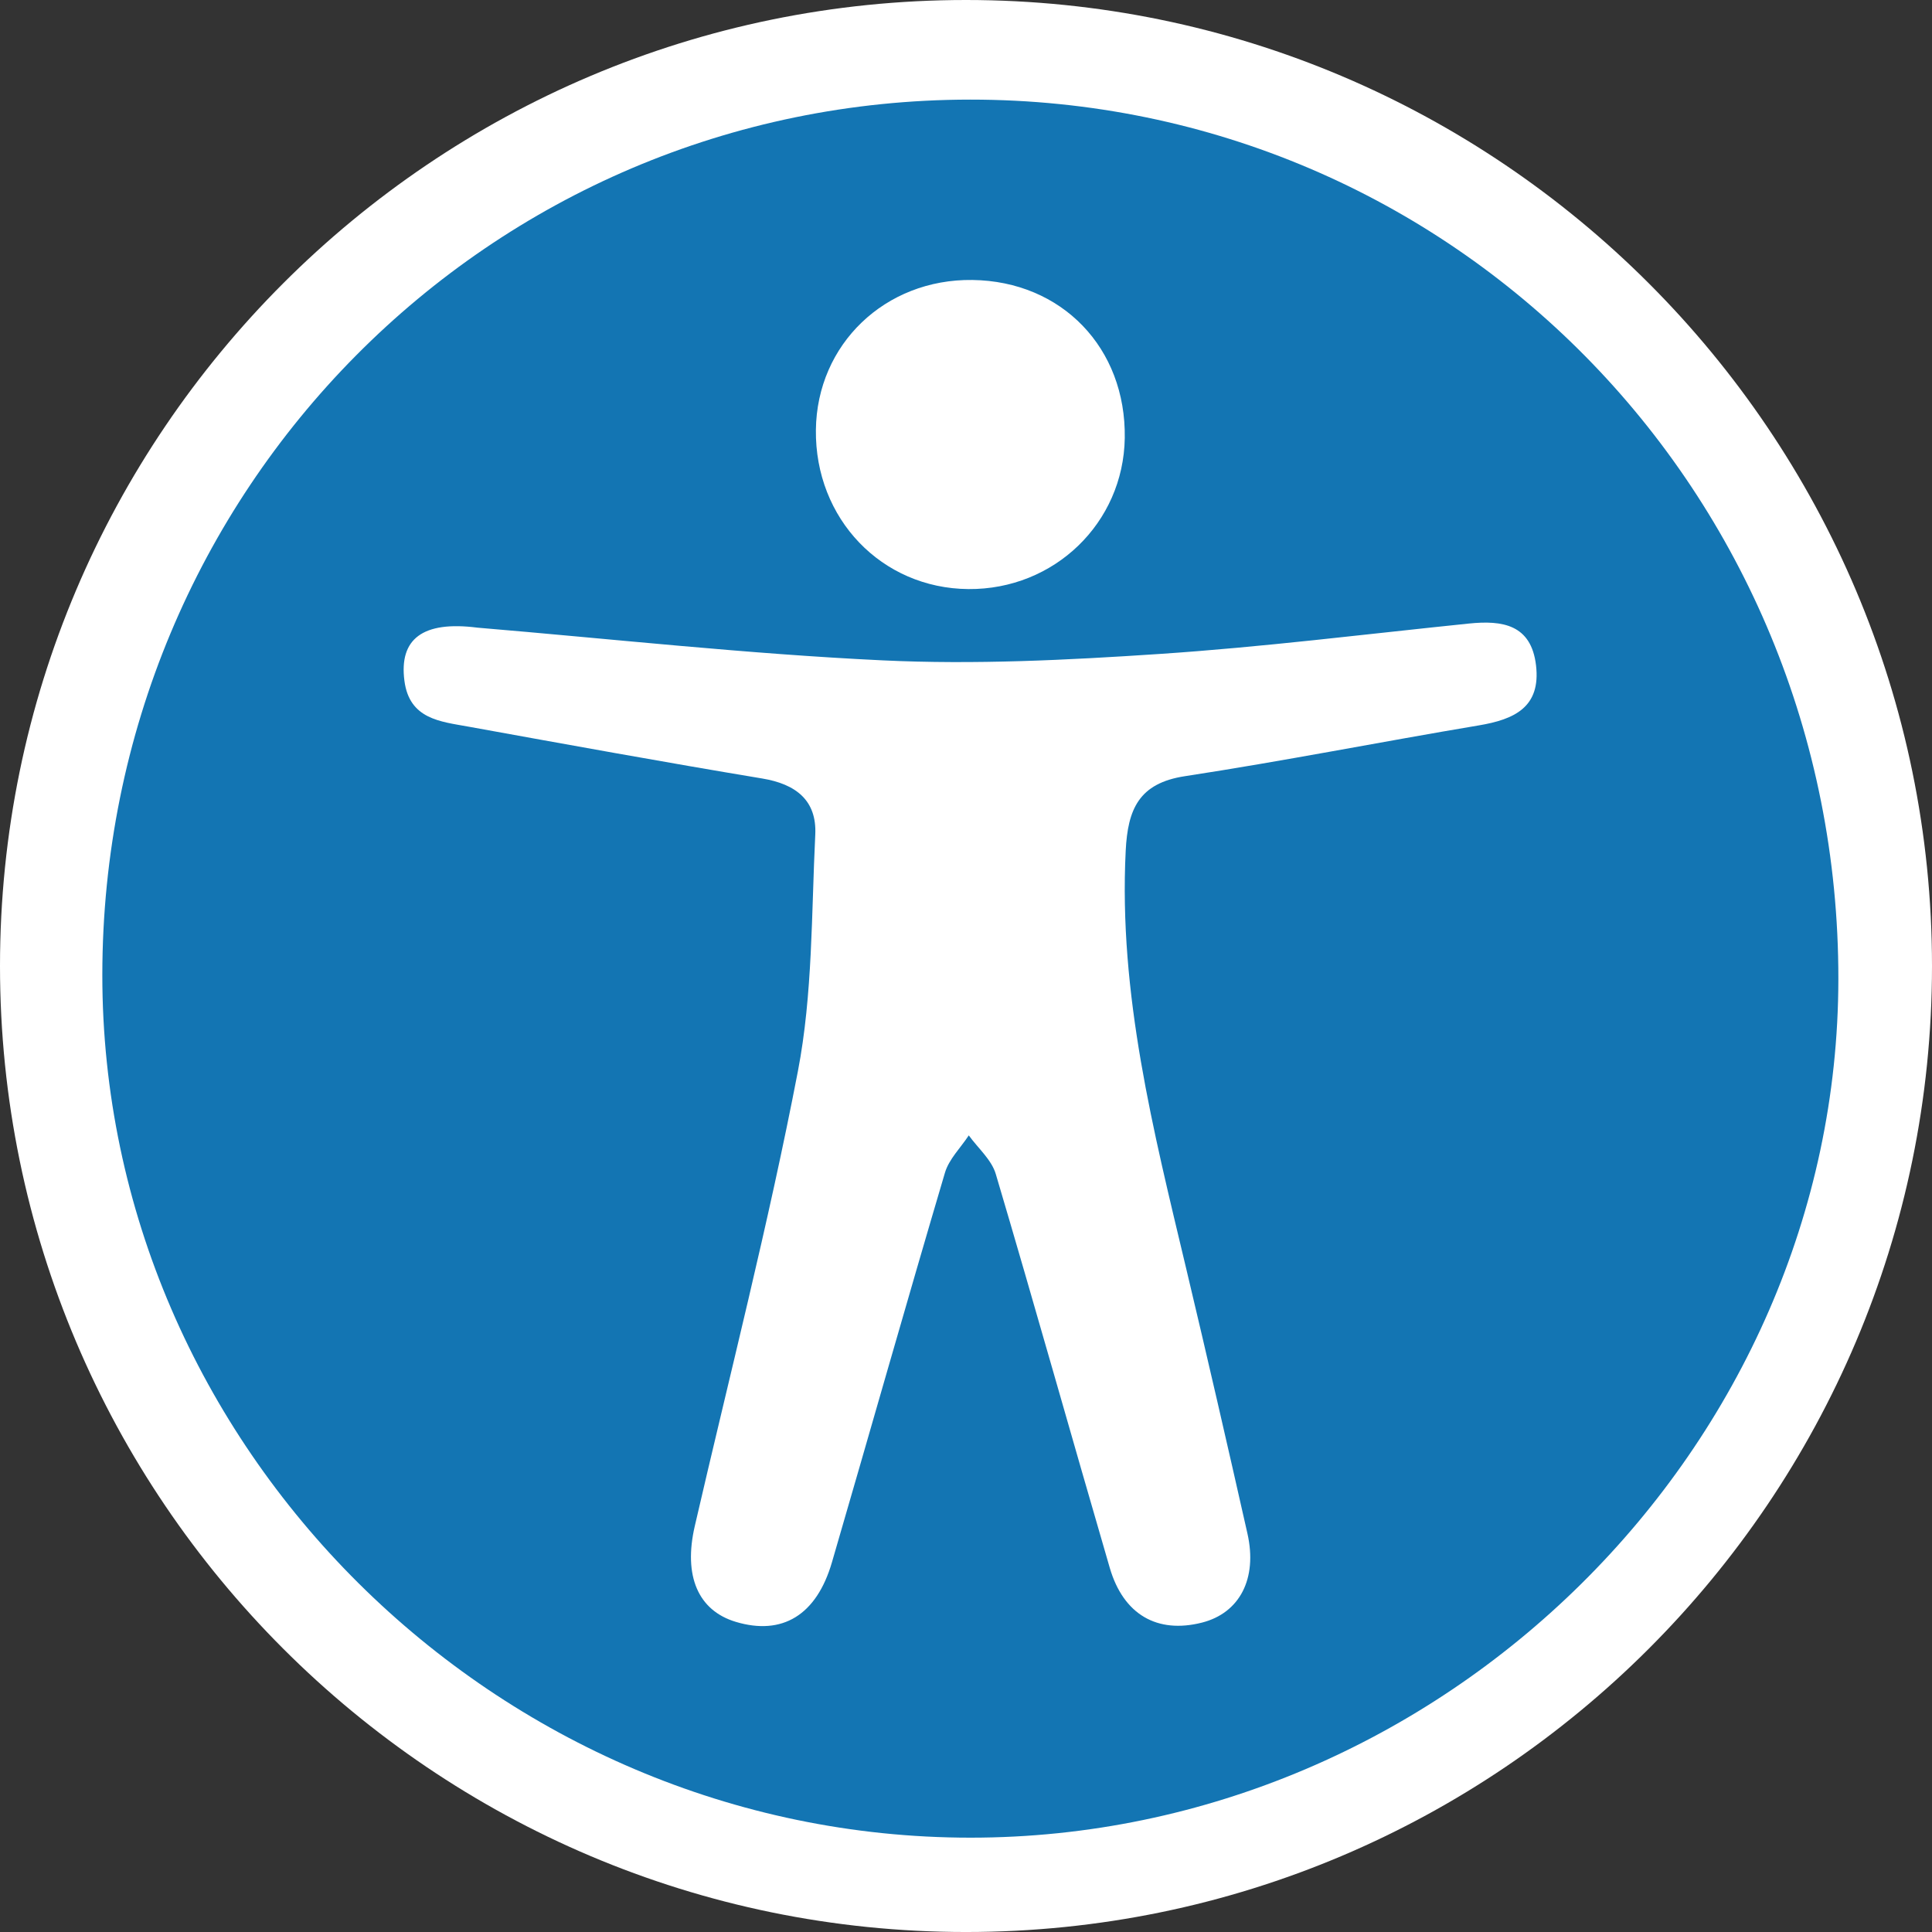 <?xml version="1.0" encoding="utf-8"?>
<!-- Generator: Adobe Illustrator 16.0.0, SVG Export Plug-In . SVG Version: 6.00 Build 0)  -->
<!DOCTYPE svg PUBLIC "-//W3C//DTD SVG 1.1//EN" "http://www.w3.org/Graphics/SVG/1.1/DTD/svg11.dtd">
<svg version="1.1" id="Layer_1" xmlns="http://www.w3.org/2000/svg" xmlns:xlink="http://www.w3.org/1999/xlink" x="0px" y="0px"
	 width="200px" height="200.001px" viewBox="0 0 200 200.001" enable-background="new 0 0 200 200.001" xml:space="preserve">
<rect x="0" y="0" width="200" height="200.001" fill="#333333" stroke="none"/>
<g>
	<circle fill-rule="evenodd" clip-rule="evenodd" fill="#1375B3" cx="100" cy="100" r="89.229"/>
	<path fill="#FFFFFF" d="M100,200.001C44.86,200.001,0,155.141,0,100C0,44.86,44.86,0,100,0s100,44.86,100,100
		C200,155.141,155.14,200.001,100,200.001z M100,21.541c-43.263,0-78.459,35.196-78.459,78.459c0,43.264,35.196,78.46,78.459,78.46
		s78.459-35.196,78.459-78.46C178.459,56.737,143.263,21.541,100,21.541z"/>
</g>
<g>
	<path fill-rule="evenodd" clip-rule="evenodd" fill="#1375B3" d="M100.452,190.235c-49.125-0.012-89.881-40.521-89.859-89.315
		c0.022-50.203,40.077-90.593,89.854-90.608c49.912-0.015,89.915,40.521,89.86,91.055
		C190.255,149.777,149.336,190.248,100.452,190.235z M49.427,64.975c-5.683-0.729-8.125,1.178-7.563,5.495
		c0.517,3.978,3.71,4.222,6.628,4.751c10.131,1.836,20.263,3.679,30.418,5.369c3.468,0.576,5.661,2.254,5.485,5.818
		c-0.4,8.179-0.262,16.499-1.797,24.481c-3.038,15.802-7.057,31.413-10.678,47.102c-1.187,5.144,0.339,8.727,4.246,9.902
		c4.807,1.446,8.358-0.686,9.954-6.161c3.917-13.441,7.729-26.912,11.701-40.337c0.417-1.406,1.625-2.579,2.466-3.861
		c0.954,1.324,2.355,2.516,2.793,3.993c4.022,13.563,7.84,27.188,11.8,40.769c1.417,4.857,4.925,6.846,9.541,5.676
		c3.896-0.988,5.771-4.531,4.711-9.227c-2.066-9.163-4.17-18.318-6.346-27.455c-3.386-14.224-7-28.389-6.254-43.231
		c0.216-4.284,1.359-6.981,6.133-7.71c10.175-1.554,20.281-3.556,30.436-5.26c3.649-0.612,6.422-1.873,5.906-6.219
		c-0.5-4.218-3.469-4.678-6.934-4.323c-10.694,1.098-21.373,2.44-32.093,3.153c-9.511,0.634-19.096,1.112-28.602,0.66
		C77.373,67.696,63.409,66.147,49.427,64.975z M116.435,45.354c0.148-9.33-6.52-16.249-15.777-16.371
		c-9.028-0.118-16.093,6.649-16.197,15.517c-0.108,9.196,6.801,16.409,15.786,16.481C109.135,61.053,116.295,54.14,116.435,45.354z"
		/>
	<path fill-rule="evenodd" clip-rule="evenodd" fill="#FFFFFF" d="M49.427,64.975c13.982,1.173,27.946,2.722,41.952,3.386
		c9.505,0.452,19.09-0.026,28.602-0.66c10.72-0.713,21.399-2.056,32.093-3.153c3.465-0.354,6.434,0.105,6.934,4.323
		c0.516,4.346-2.257,5.606-5.906,6.219c-10.154,1.704-20.26,3.706-30.436,5.26c-4.774,0.729-5.917,3.426-6.133,7.71
		c-0.746,14.843,2.868,29.008,6.254,43.231c2.176,9.137,4.28,18.292,6.346,27.455c1.06,4.695-0.815,8.238-4.711,9.227
		c-4.615,1.17-8.124-0.818-9.541-5.676c-3.96-13.581-7.778-27.206-11.8-40.769c-0.438-1.478-1.839-2.669-2.793-3.993
		c-0.841,1.282-2.049,2.455-2.466,3.861c-3.973,13.425-7.784,26.896-11.701,40.337c-1.596,5.476-5.147,7.607-9.954,6.161
		c-3.907-1.176-5.433-4.759-4.246-9.902c3.621-15.688,7.64-31.3,10.678-47.102c1.535-7.982,1.396-16.303,1.797-24.481
		c0.175-3.564-2.017-5.242-5.485-5.818c-10.156-1.69-20.287-3.533-30.418-5.369c-2.918-0.529-6.111-0.773-6.628-4.751
		C41.303,66.152,43.745,64.246,49.427,64.975z"/>
	<path fill-rule="evenodd" clip-rule="evenodd" fill="#FFFFFF" d="M116.435,45.354c-0.14,8.786-7.3,15.699-16.188,15.627
		c-8.985-0.072-15.895-7.285-15.786-16.481c0.104-8.867,7.169-15.635,16.197-15.517C109.916,29.104,116.583,36.023,116.435,45.354z"
		/>
</g>
</svg>
